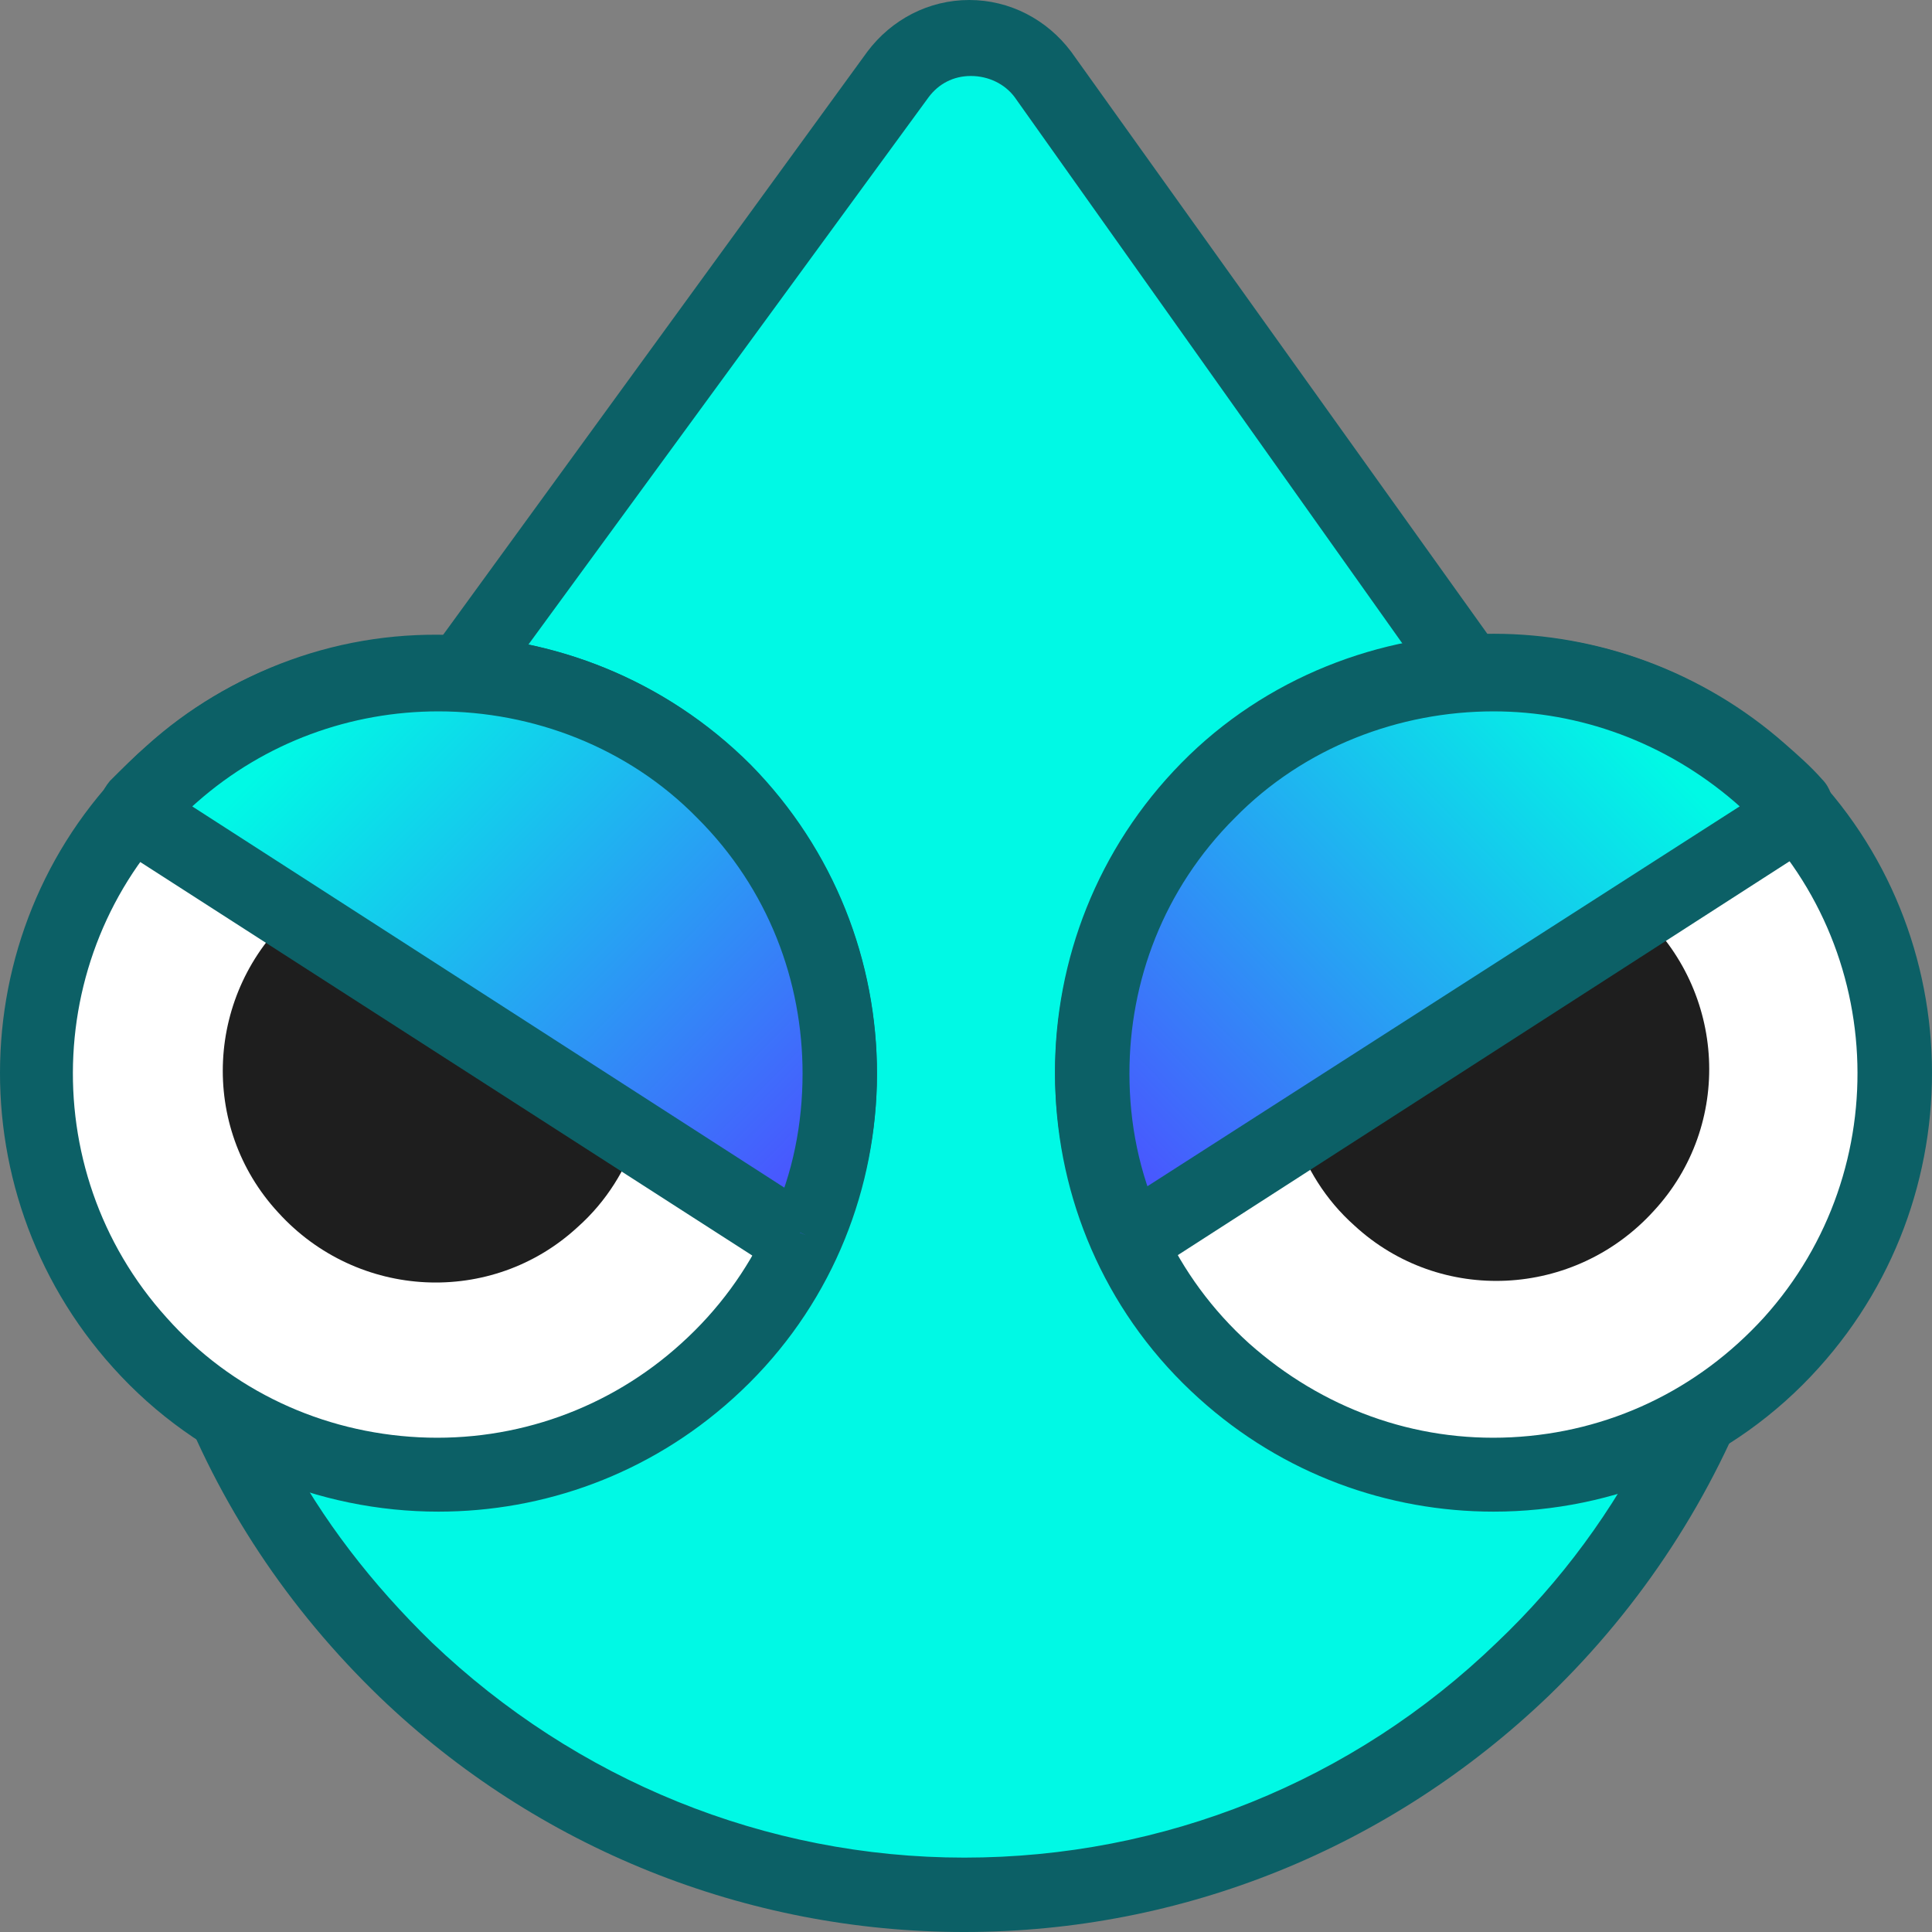 <?xml version="1.0" encoding="UTF-8"?>
<svg width="64px" height="64px" viewBox="0 0 64 64" version="1.1" xmlns="http://www.w3.org/2000/svg" xmlns:xlink="http://www.w3.org/1999/xlink">
    <rect x="0" y="0" width="64" height="64" fill="#808080" stroke="none"/>
    <title>iconfont</title>
    <defs>
        <linearGradient x1="21.919%" y1="16.486%" x2="99.93%" y2="79.122%" id="linearGradient-1">
            <stop stop-color="#00F9E5" offset="0%"></stop>
            <stop stop-color="#299DF4" offset="56.8%"></stop>
            <stop stop-color="#4A54FF" offset="100%"></stop>
        </linearGradient>
        <linearGradient x1="78.032%" y1="16.421%" x2="0.02%" y2="79.173%" id="linearGradient-2">
            <stop stop-color="#00F9E5" offset="0%"></stop>
            <stop stop-color="#299DF4" offset="56.8%"></stop>
            <stop stop-color="#4A54FF" offset="100%"></stop>
        </linearGradient>
    </defs>
    <g id="白色版本" stroke="none" stroke-width="1" fill="none" fill-rule="evenodd">
        <g id="Apple-TV备份" transform="translate(-1538, -680)">
            <g id="iconfont" transform="translate(1538, 680)">
                <rect id="矩形" fill-opacity="0" fill="#D8D8D8" x="0" y="0" width="64" height="64"></rect>
                <g id="编组" fill-rule="nonzero">
                    <path d="M58.428,34.812 C58.857,35.401 59.071,36.097 59.017,36.793 C58.428,51.146 46.581,62.608 32.054,62.608 C17.526,62.608 5.679,51.146 5.09,36.793 C5.036,36.097 5.251,35.401 5.679,34.812 L29.802,2.838 C31.035,1.232 33.447,1.232 34.68,2.838 L58.428,34.812 Z" id="路径" fill="#00F9E5"></path>
                    <path d="M23.423,45.416 C17.955,50.343 9.593,49.915 4.661,44.505 C-0.271,39.043 0.158,30.688 5.572,25.761 C11.04,20.833 19.403,21.262 24.334,26.671 C29.266,32.08 28.891,40.489 23.423,45.416 Z" id="路径" fill="#FFFFFF"></path>
                    <path d="M14.524,50.075 C10.558,50.075 6.591,48.469 3.75,45.309 C-1.611,39.364 -1.182,30.152 4.768,24.797 C7.663,22.172 11.362,20.833 15.221,21.048 C19.081,21.262 22.673,22.922 25.299,25.814 C30.66,31.759 30.231,40.971 24.281,46.326 C21.493,48.844 18.009,50.075 14.524,50.075 Z M14.471,23.511 C11.469,23.511 8.628,24.582 6.376,26.618 C1.445,31.063 1.069,38.721 5.519,43.649 C7.663,46.059 10.665,47.451 13.881,47.612 C17.098,47.772 20.207,46.648 22.565,44.505 C27.497,40.06 27.872,32.402 23.423,27.474 C21.279,25.064 18.277,23.672 15.061,23.511 L14.471,23.511 L14.471,23.511 Z" id="形状" fill="#0C6066"></path>
                    <path d="M9.7,30.259 C6.805,32.884 6.591,37.329 9.217,40.167 C11.844,43.059 16.293,43.274 19.135,40.649 C20.099,39.792 20.743,38.721 21.118,37.597 L9.7,30.259 Z" id="路径" fill="#1E1E1E"></path>
                    <path d="M14.042,21.905 L28.73,1.714 C29.534,0.643 30.767,0 32.107,0 C33.447,0 34.68,0.643 35.484,1.714 L49.958,21.958 L47.063,22.172 L33.608,3.213 C33.287,2.785 32.75,2.517 32.161,2.517 C31.571,2.517 31.089,2.785 30.767,3.213 L16.669,22.494 L14.042,21.905 Z M9.432,47.987 C10.665,50.343 12.327,52.485 14.31,54.413 C19.081,58.966 25.353,61.536 31.946,61.536 C38.54,61.536 44.812,59.019 49.583,54.413 C51.727,52.378 53.442,50.022 54.729,47.451 L58.213,45.577 C56.766,49.54 54.407,53.182 51.298,56.181 C46.045,61.215 39.183,64 31.946,64 C24.734,64.005 17.8,61.222 12.595,56.234 C9.539,53.289 7.234,49.808 5.787,45.951 L9.432,47.987 L9.432,47.987 Z" id="形状" fill="#0C6066"></path>
                    <path d="M26.693,40.917 C28.784,36.097 27.926,30.259 23.959,26.243 C19.027,21.262 10.933,20.994 5.679,25.6 C5.304,25.975 4.929,26.296 4.554,26.725 C4.447,26.832 4.5,26.992 4.607,27.046 L26.318,41.024 C26.425,41.078 26.639,41.024 26.693,40.917 L26.693,40.917 Z" id="路径" fill="url(#linearGradient-1)"></path>
                    <path d="M26.693,40.917 L27.819,41.399 C28.623,39.525 29.052,37.543 29.052,35.561 C29.052,31.866 27.658,28.171 24.87,25.332 C22.029,22.494 18.277,21.048 14.524,21.048 C11.094,21.048 7.609,22.226 4.875,24.69 C4.447,25.064 4.018,25.493 3.642,25.868 C3.374,26.189 3.267,26.51 3.267,26.885 C3.267,27.367 3.482,27.849 3.964,28.117 L25.621,42.042 C25.889,42.203 26.157,42.256 26.425,42.256 C26.693,42.256 26.961,42.203 27.229,42.042 C27.443,41.881 27.658,41.667 27.819,41.399 L26.693,40.917 L25.567,40.435 L26.479,40.864 L25.943,40.007 C25.782,40.114 25.621,40.274 25.567,40.435 L26.479,40.864 L25.943,40.007 L26.479,40.864 L26.479,39.846 C26.264,39.846 26.103,39.9 25.943,40.007 L26.479,40.864 L26.479,39.846 L26.479,40.864 L27.015,40.007 C26.854,39.9 26.639,39.846 26.479,39.846 L26.479,40.864 L27.015,40.007 L5.304,26.028 L4.768,26.885 L5.787,26.885 C5.787,26.564 5.626,26.243 5.304,26.028 L4.768,26.885 L5.787,26.885 L4.768,26.885 L5.519,27.582 C5.679,27.367 5.787,27.153 5.787,26.885 L4.768,26.885 L5.519,27.582 C5.84,27.26 6.162,26.885 6.537,26.564 C8.789,24.582 11.63,23.565 14.524,23.565 C17.634,23.565 20.796,24.743 23.101,27.1 C25.46,29.456 26.586,32.509 26.586,35.561 C26.586,37.222 26.264,38.882 25.567,40.382 L26.693,40.917 L26.693,40.917 Z" id="路径" fill="#0C6066"></path>
                    <path d="M40.577,45.416 C46.045,50.343 54.407,49.915 59.339,44.505 C64.271,39.043 63.842,30.688 58.428,25.761 C52.96,20.833 44.597,21.262 39.666,26.671 C34.734,32.08 35.109,40.489 40.577,45.416 Z" id="路径" fill="#FFFFFF"></path>
                    <path d="M39.719,46.326 C33.769,40.971 33.34,31.759 38.701,25.814 C41.327,22.922 44.865,21.262 48.779,21.048 C52.638,20.833 56.391,22.172 59.232,24.797 C65.182,30.152 65.611,39.364 60.25,45.309 C57.409,48.469 53.442,50.075 49.476,50.075 C45.991,50.075 42.507,48.844 39.719,46.326 L39.719,46.326 Z M48.886,23.511 C45.67,23.672 42.721,25.064 40.523,27.474 C36.074,32.402 36.449,40.06 41.381,44.505 C43.793,46.648 46.849,47.772 50.065,47.612 C53.282,47.451 56.23,46.059 58.428,43.649 C62.877,38.721 62.502,31.063 57.57,26.618 C55.319,24.582 52.477,23.511 49.476,23.511 L48.886,23.511 L48.886,23.511 Z" id="形状" fill="#0C6066"></path>
                    <path d="M54.3,30.206 C57.195,32.83 57.409,37.275 54.783,40.114 C52.156,43.006 47.707,43.22 44.865,40.596 C43.901,39.739 43.257,38.668 42.882,37.543 L54.3,30.206 L54.3,30.206 Z" id="路径" fill="#1E1E1E"></path>
                    <path d="M37.307,40.864 C35.216,36.044 36.074,30.206 40.041,26.189 C44.973,21.208 53.067,20.941 58.321,25.546 C58.696,25.921 59.071,26.243 59.446,26.671 C59.553,26.778 59.5,26.939 59.393,26.992 L37.682,40.971 C37.521,41.078 37.361,41.024 37.307,40.864 Z" id="路径" fill="url(#linearGradient-2)"></path>
                    <path d="M37.307,40.864 L38.433,40.382 C37.736,38.828 37.414,37.222 37.414,35.561 C37.414,32.509 38.54,29.456 40.899,27.1 C43.204,24.743 46.366,23.565 49.476,23.565 C52.317,23.565 55.158,24.582 57.463,26.564 C57.838,26.885 58.16,27.207 58.481,27.582 L59.232,26.885 L58.213,26.885 C58.213,27.1 58.321,27.367 58.481,27.582 L59.232,26.885 L58.213,26.885 L59.232,26.885 L58.696,26.028 C58.428,26.243 58.213,26.564 58.213,26.885 L59.232,26.885 L58.696,26.028 L36.985,39.953 L37.521,40.81 L37.521,39.792 C37.361,39.792 37.146,39.846 36.985,39.953 L37.521,40.81 L37.521,39.792 L37.521,40.81 L38.057,39.953 C37.897,39.846 37.736,39.792 37.521,39.792 L37.521,40.81 L38.057,39.953 L37.521,40.81 L38.433,40.382 C38.326,40.167 38.218,40.007 38.057,39.953 L37.521,40.81 L38.433,40.382 L37.307,40.864 L36.181,41.346 C36.288,41.613 36.503,41.881 36.771,41.988 C36.985,42.149 37.307,42.203 37.575,42.203 C37.843,42.203 38.111,42.149 38.379,41.988 L60.09,28.01 C60.518,27.742 60.733,27.26 60.733,26.778 C60.733,26.457 60.626,26.082 60.358,25.814 C59.982,25.386 59.553,25.011 59.125,24.636 C56.391,22.226 52.906,20.994 49.476,20.994 C45.723,20.994 41.917,22.44 39.13,25.279 C36.342,28.117 34.948,31.813 34.948,35.508 C34.948,37.49 35.377,39.471 36.181,41.346 L37.307,40.864 L37.307,40.864 Z" id="路径" fill="#0C6066"></path>
                </g>
            </g>
        </g>
    </g>
</svg>